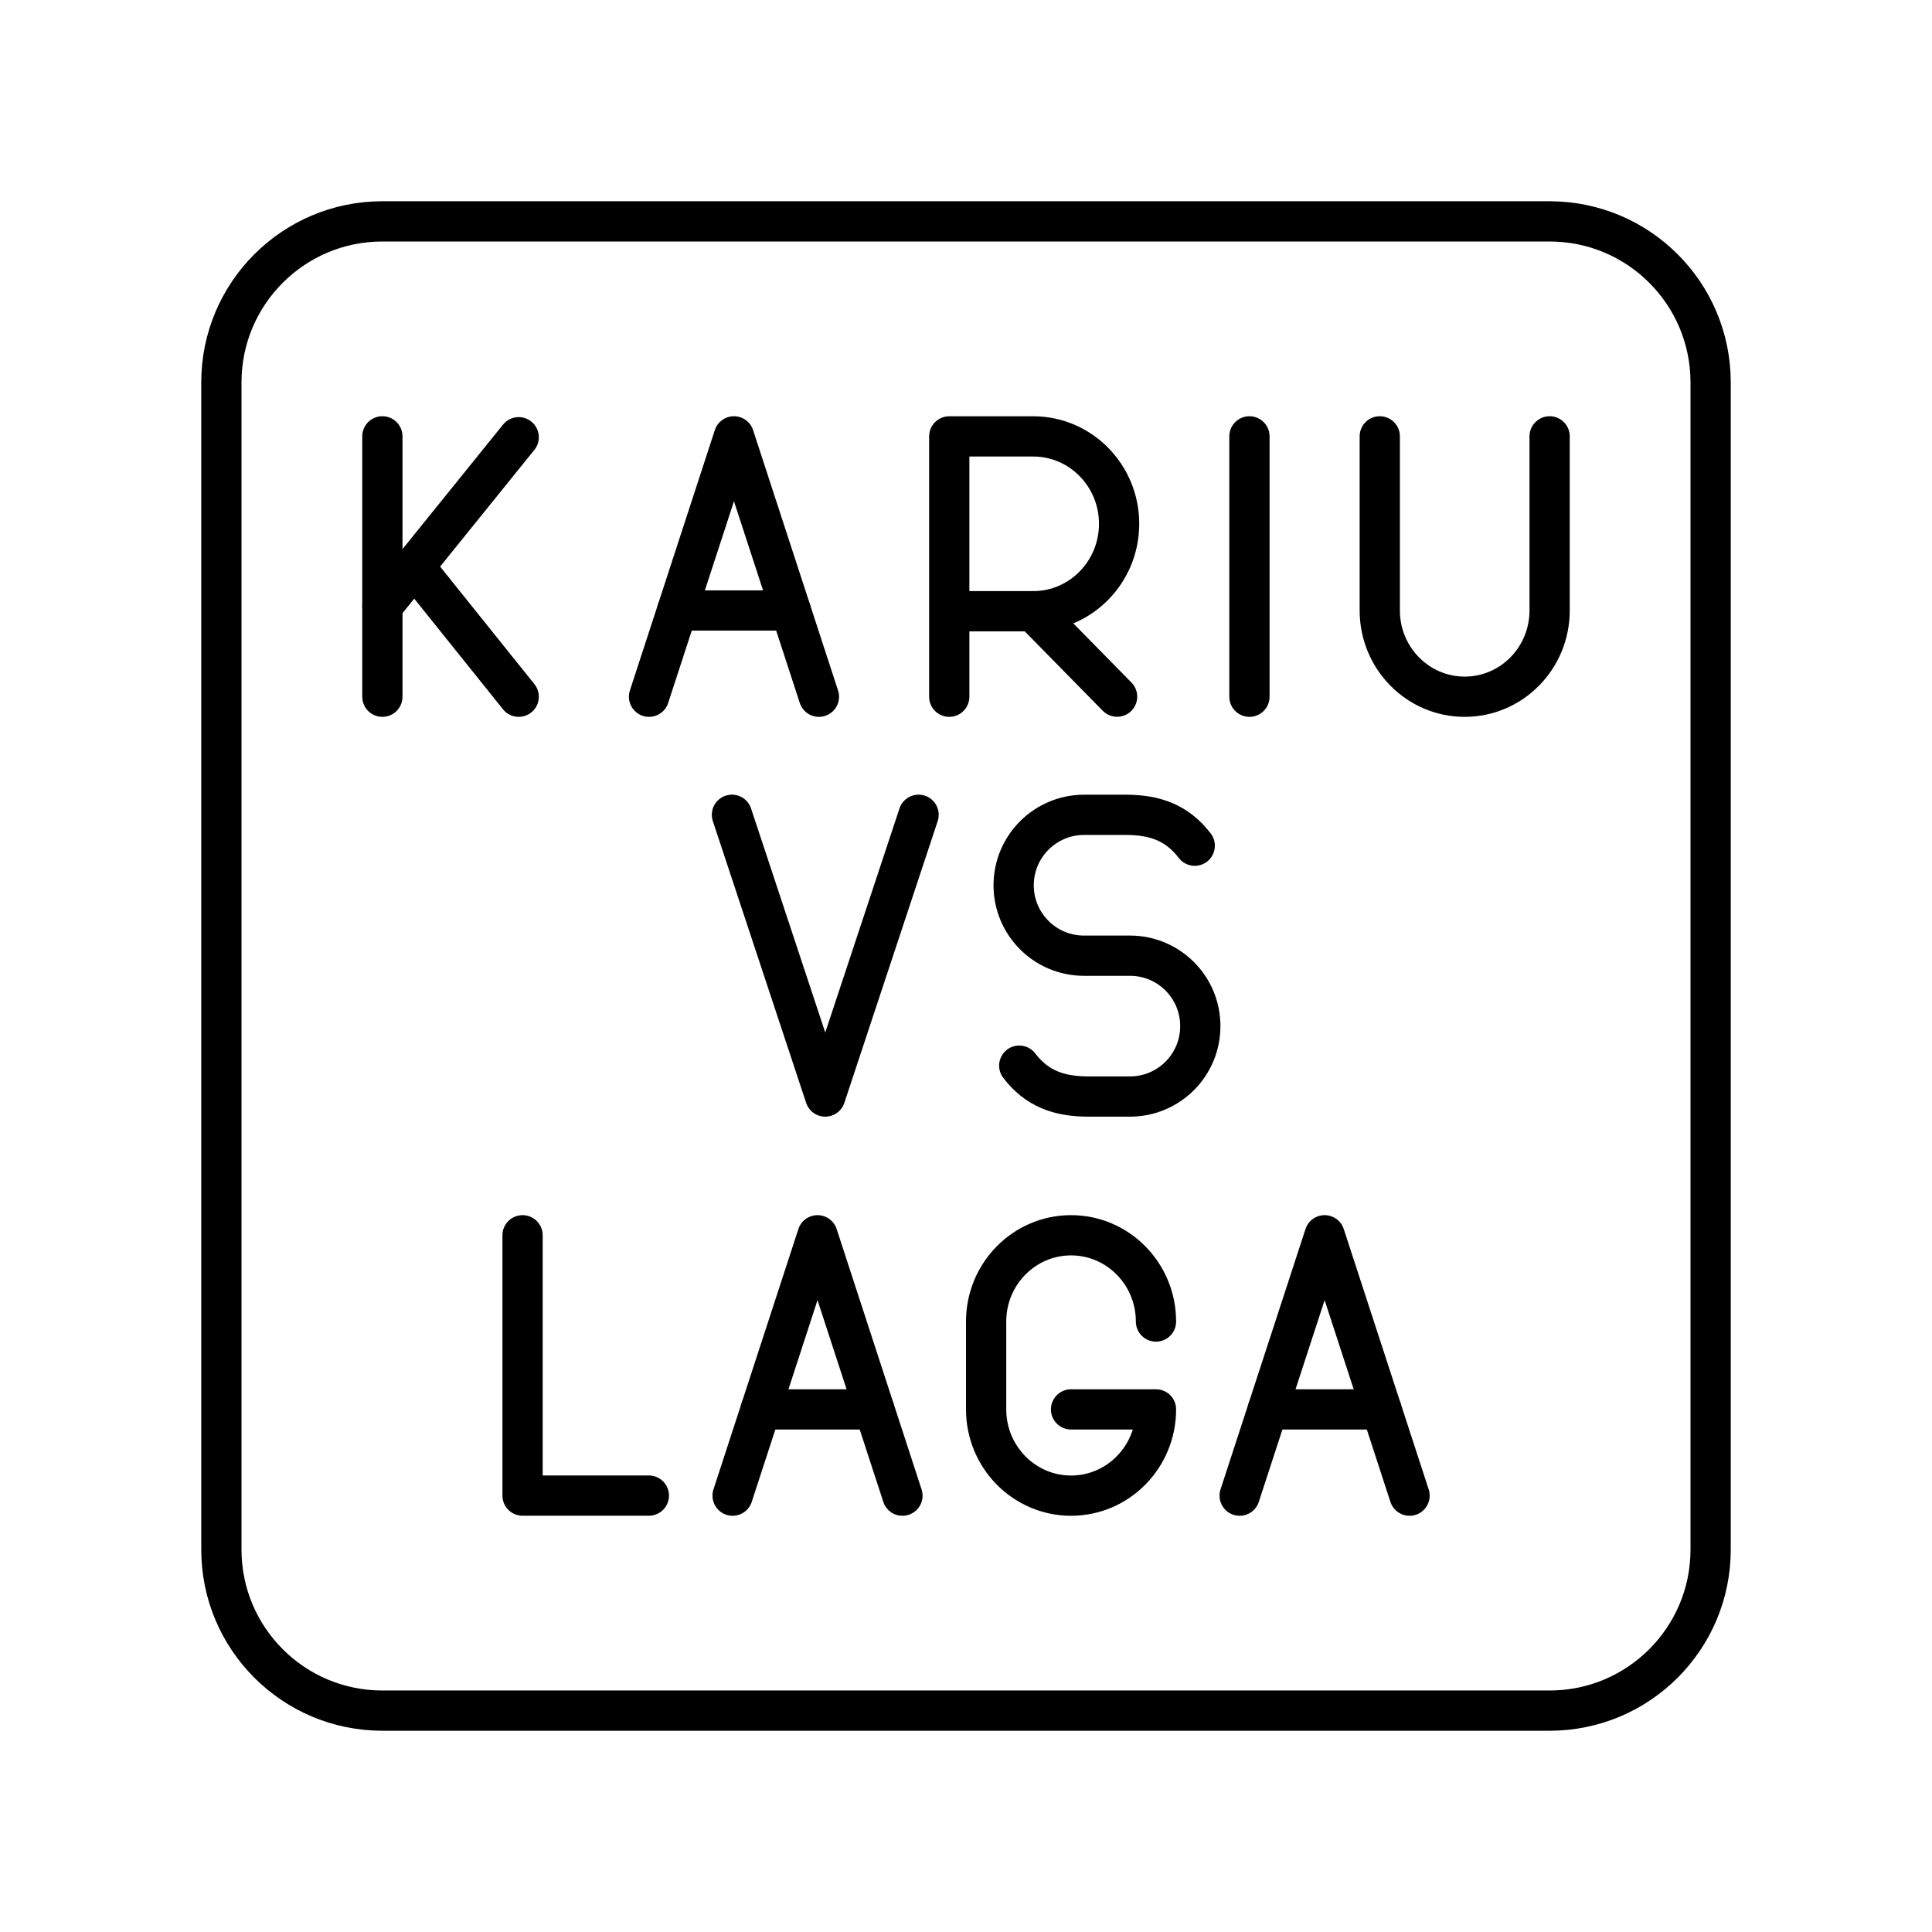 <?xml version="1.0" encoding="UTF-8"?><svg id="a" xmlns="http://www.w3.org/2000/svg" viewBox="0 0 48 48"><defs><style>.t{fill:none;stroke:#000;stroke-linecap:round;stroke-linejoin:round;}</style></defs><path id="b" class="t" d="M38.5,5.5H9.5c-2.209,0-4,1.791-4,4v29c0,2.209,1.791,4,4,4h29c2.209,0,4-1.791,4-4V9.5c0-2.209-1.791-4-4-4Z"/><polyline id="c" class="t" points="22.822 20.243 20.503 27.243 18.185 20.243"/><path id="d" class="t" d="M25.323,26.476c.429.559.968.767,1.716.767h1.036c.964,0,1.746-.782,1.746-1.746v-.007c0-.964-.782-1.746-1.746-1.746h-1.143c-.966,0-1.748-.783-1.748-1.748h0c0-.968.784-1.752,1.752-1.752h1.031c.749,0,1.287.208,1.716.767"/><path id="e" class="t" d="M28.72,32.833c0-1.183-.945-2.143-2.11-2.143h0c-1.165,0-2.11.959-2.11,2.143v2.183c0,1.183.945,2.143,2.11,2.143h0c1.165,0,2.11-.959,2.11-2.143h-2.11"/><polyline id="f" class="t" points="12.983 30.69 12.983 37.158 16.121 37.158"/><path id="g" class="t" d="M34.28,10.841v4.326c0,1.183.945,2.143,2.11,2.143s2.11-.959,2.11-2.143v-4.326"/><line id="h" class="t" x1="31.042" y1="17.31" x2="31.042" y2="10.841"/><path id="i" class="t" d="M23.584,17.31v-6.468h2.085c1.179,0,2.135.973,2.135,2.172s-.956,2.172-2.135,2.172h-2.085"/><line id="j" class="t" x1="25.669" y1="15.186" x2="27.754" y2="17.308"/><line id="k" class="t" x1="21.721" y1="35.016" x2="18.899" y2="35.016"/><polyline id="l" class="t" points="18.201 37.159 20.311 30.69 22.421 37.159"/><line id="m" class="t" x1="34.321" y1="35.016" x2="31.498" y2="35.016"/><polyline id="n" class="t" points="30.799 37.159 32.91 30.69 35.02 37.159"/><line id="o" class="t" x1="19.647" y1="15.167" x2="16.824" y2="15.167"/><polyline id="p" class="t" points="16.125 17.31 18.235 10.841 20.346 17.31"/><line id="q" class="t" x1="9.5" y1="10.841" x2="9.5" y2="17.31"/><line id="r" class="t" x1="9.5" y1="15.057" x2="12.887" y2="10.863"/><line id="s" class="t" x1="12.887" y1="17.31" x2="10.293" y2="14.076"/></svg>